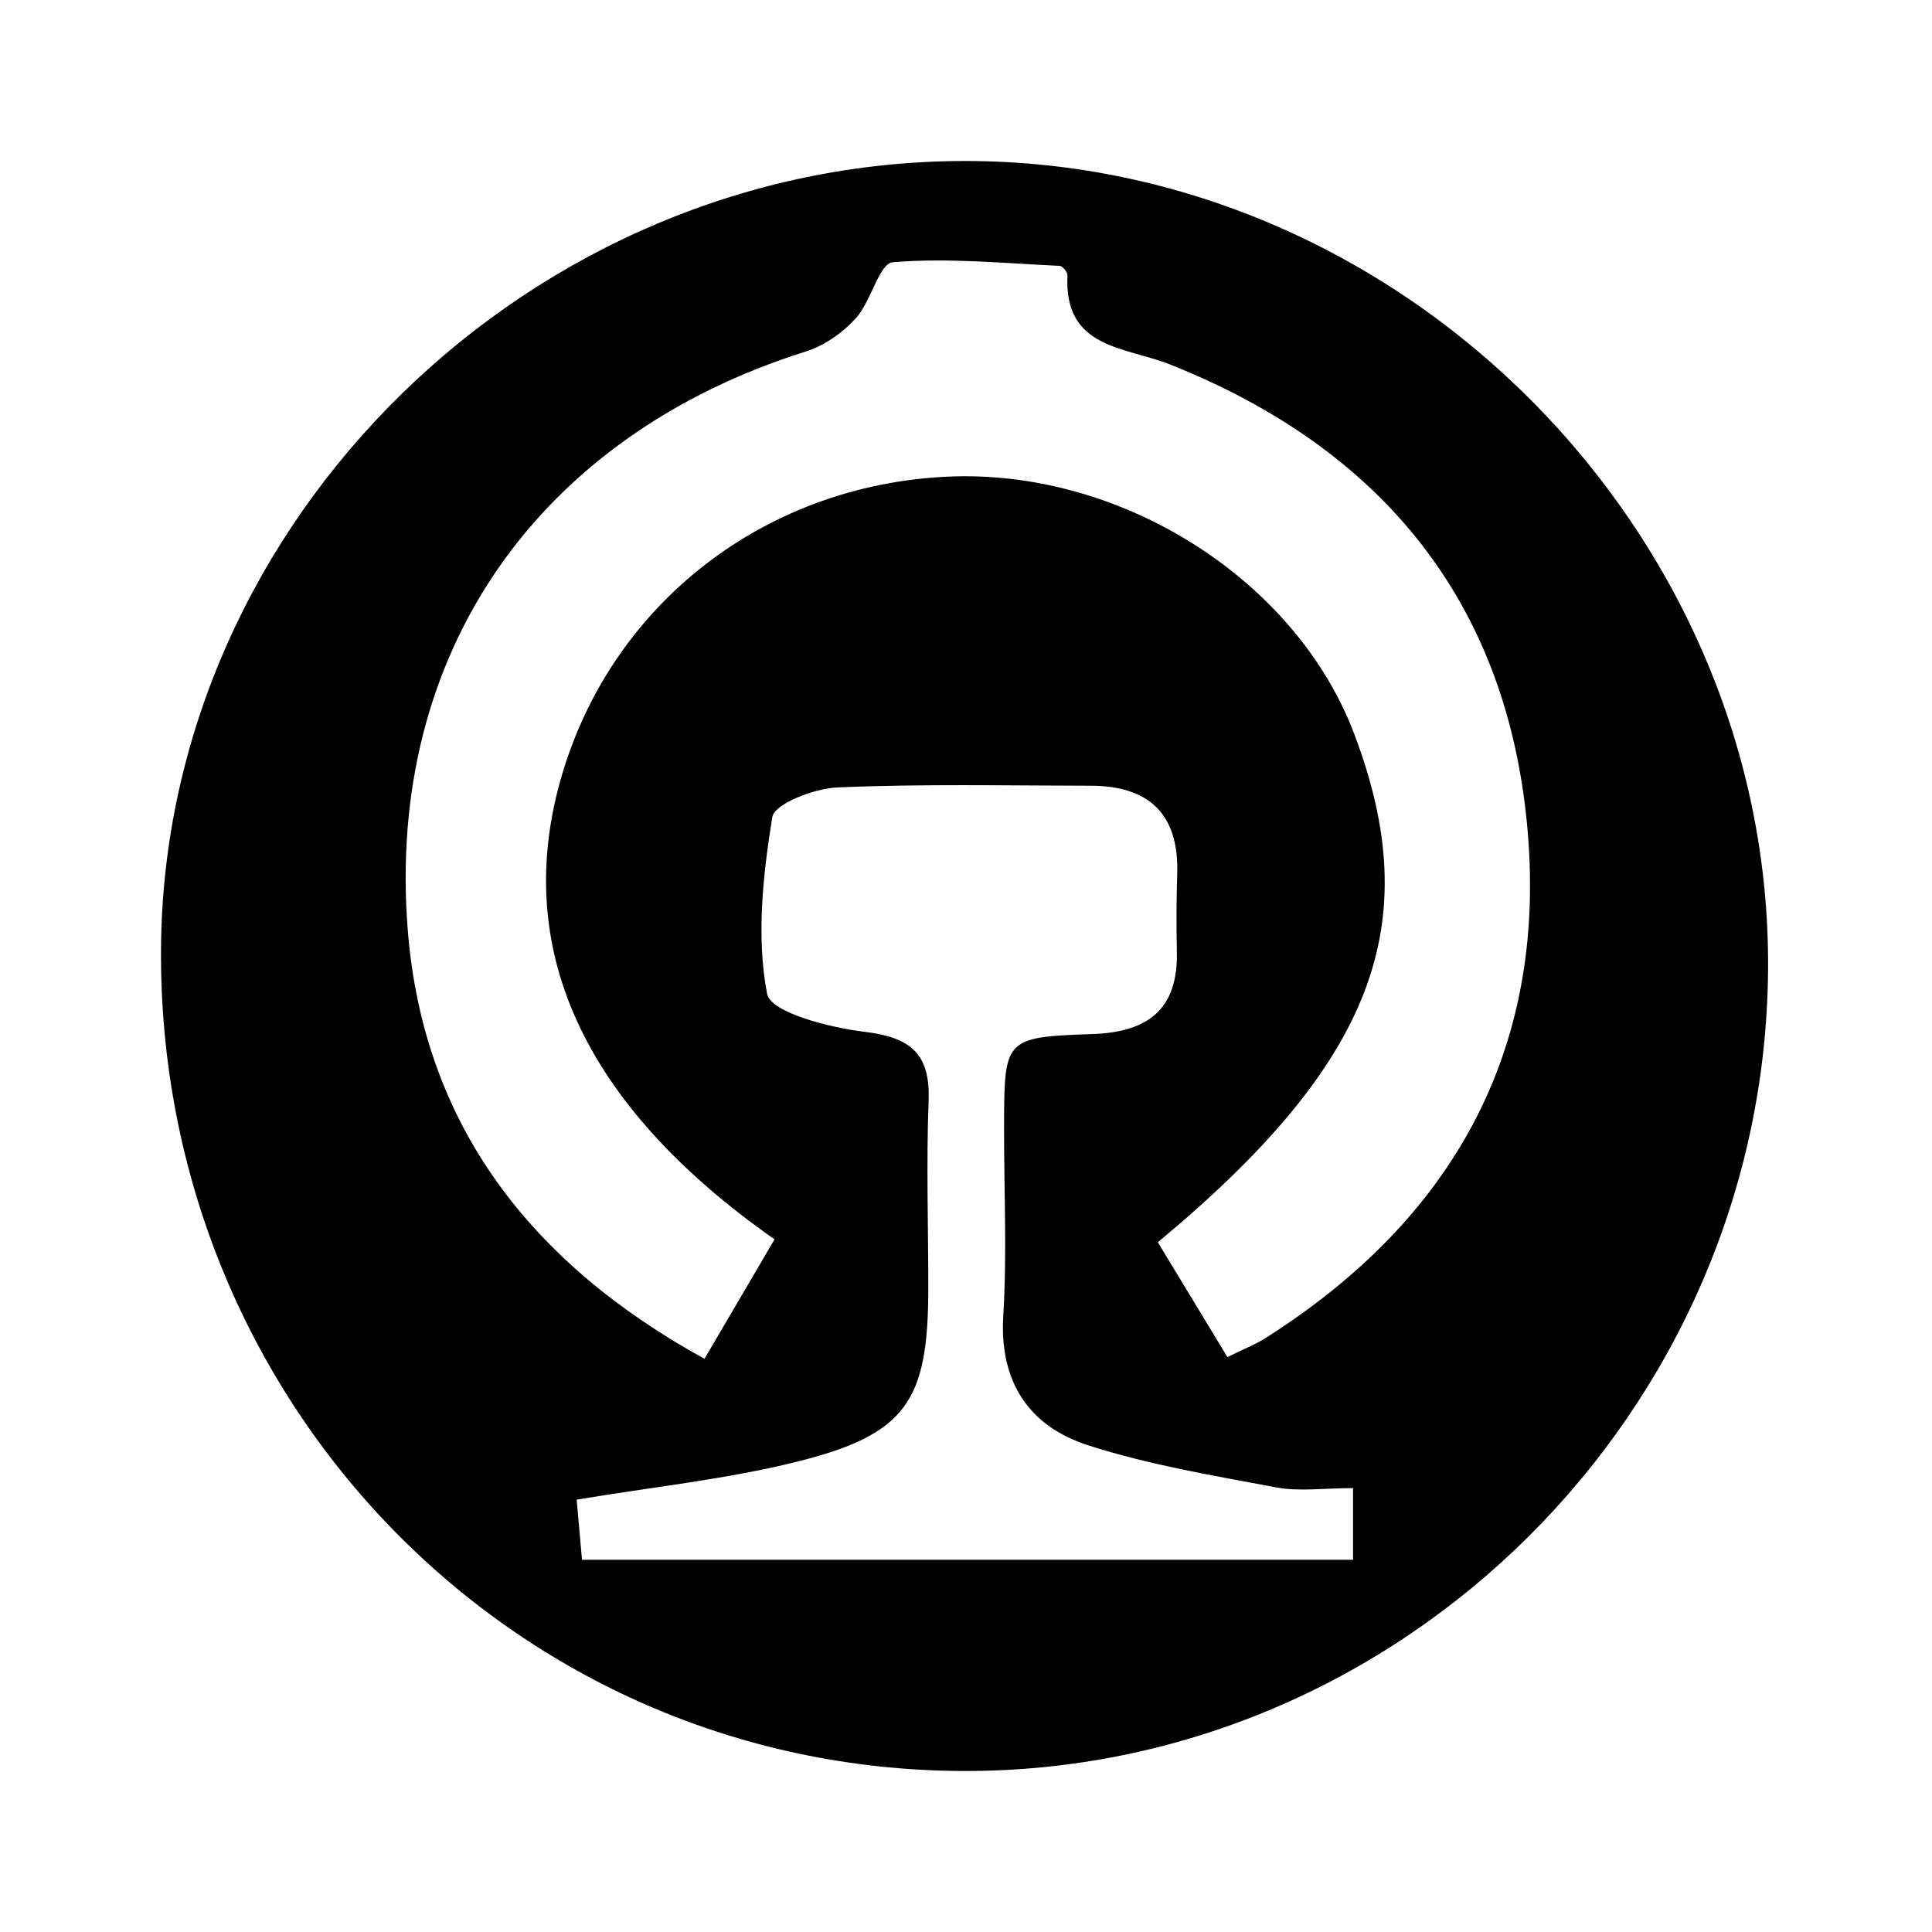 <svg xmlns="http://www.w3.org/2000/svg" width="24" height="24" viewBox="0 0 240 240"><path d="M119.98,20C66.046,19.96 20.436,64.535 20.003,117.707C19.544,174.194 63.95,219.8 119.604,219.999C174.064,220.196 219.185,175.321 219.636,120.507C220.084,66.158 174.358,20.04 119.98,20ZM168.08,193.759C136.223,193.759 104.626,193.759 72.298,193.759C72.07,191.185 71.847,188.66 71.636,186.292C81.116,184.708 90.159,183.771 98.897,181.604C112.541,178.216 115.309,174.107 115.315,160.119C115.318,152.318 115.059,144.509 115.355,136.721C115.579,130.842 113.053,128.855 107.389,128.174C103.038,127.65 95.743,125.787 95.293,123.454C93.934,116.401 94.768,108.748 95.935,101.52C96.207,99.838 101.146,97.943 104.012,97.819C114.483,97.364 124.984,97.595 135.475,97.606C142.718,97.615 146.462,101.095 146.238,108.527C146.141,111.753 146.119,114.985 146.195,118.21C146.365,125.392 142.593,128.214 135.749,128.452C124.751,128.834 124.747,128.988 124.729,140.025C124.715,147.826 125.104,155.65 124.631,163.422C124.127,171.691 127.837,177.173 135.165,179.537C142.746,181.983 150.712,183.297 158.571,184.776C161.382,185.303 164.376,184.861 168.08,184.861C168.08,188.411 168.08,190.789 168.08,193.759ZM157.26,166.187C155.95,167.02 154.475,167.59 152.475,168.583C149.482,163.642 146.621,158.921 143.831,154.317C170.719,131.975 177.208,114.817 168.203,91.108C160.903,71.891 139.143,58.18 117.594,59.217C95.04,60.304 76.195,74.867 69.856,96.106C63.468,117.504 72.186,137.104 96.217,153.958C93.506,158.578 90.74,163.294 87.513,168.797C66.046,156.982 52.627,139.87 50.664,115.662C47.854,81.002 66.983,54.071 100.128,43.655C102.423,42.934 104.699,41.319 106.326,39.523C108.218,37.436 109.22,32.722 110.899,32.579C117.753,31.999 124.72,32.71 131.639,33.027C131.994,33.043 132.625,33.809 132.605,34.201C132.141,43.369 139.762,43.053 145.36,45.281C171.67,55.754 187.341,74.847 189.772,103.24C192.119,130.66 180.338,151.532 157.26,166.187Z" fill-rule="nonZero" fill="#000000"/></svg>